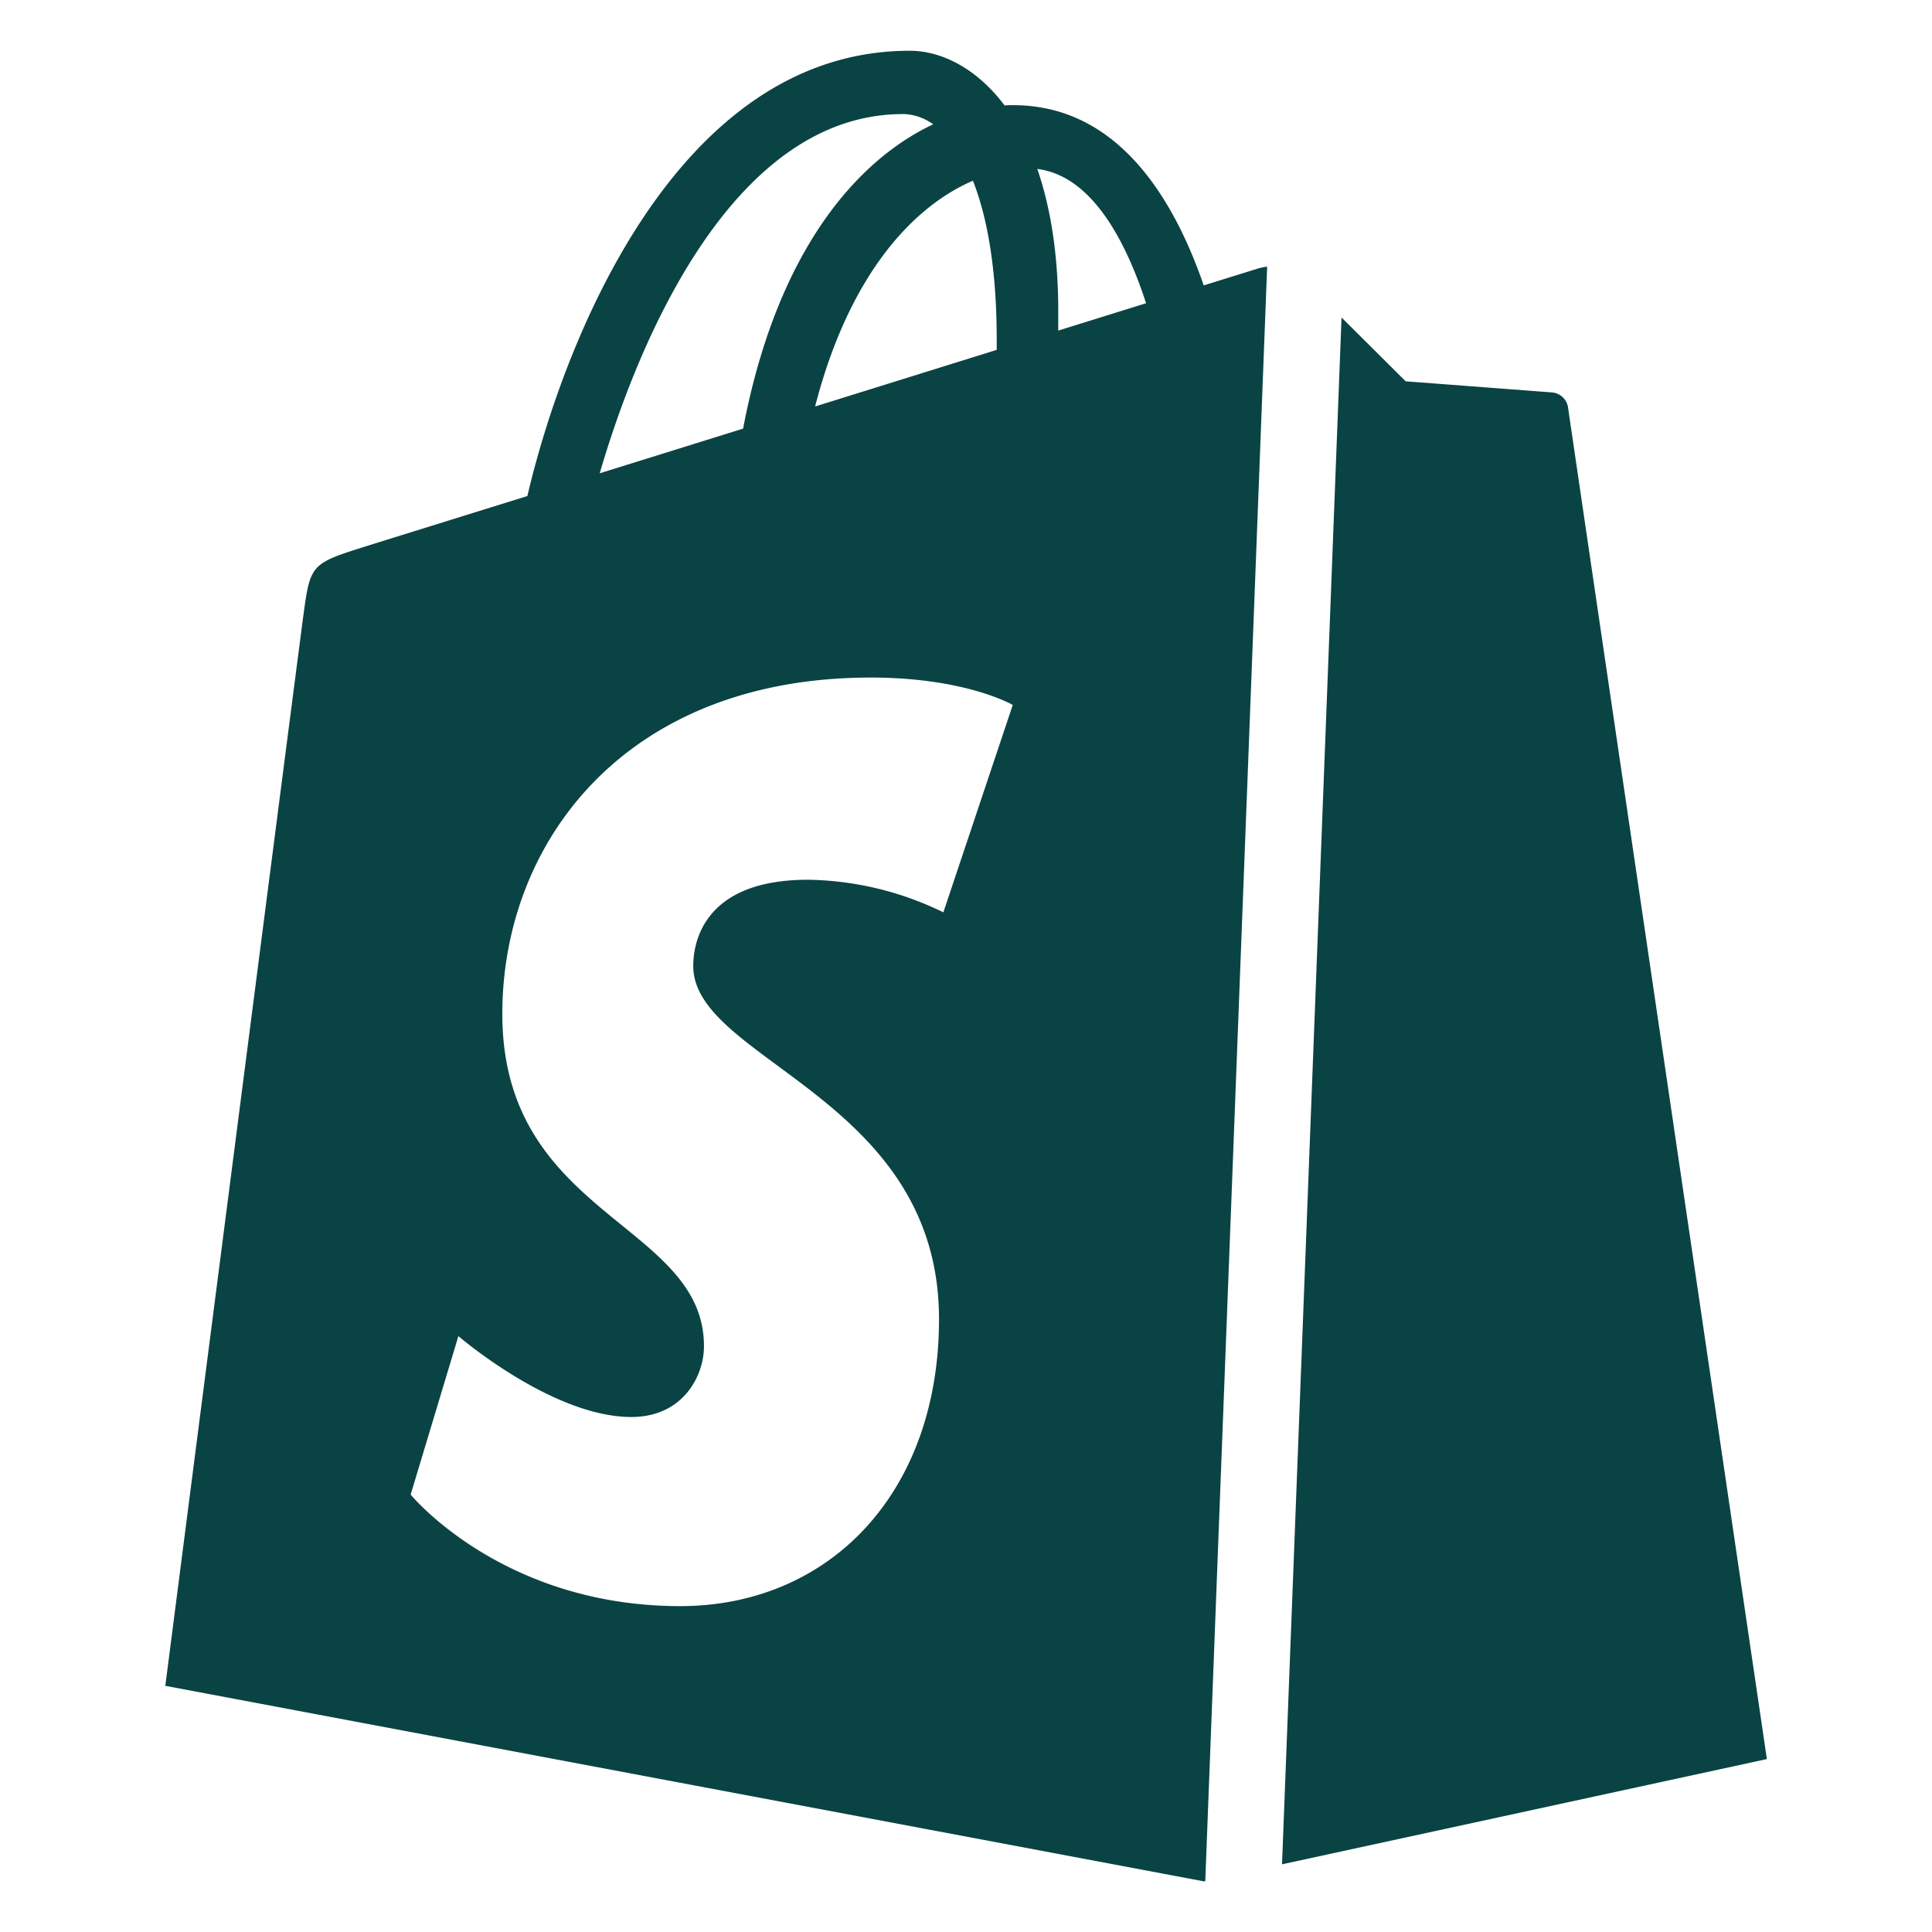 <svg id="Layer_1" data-name="Layer 1" xmlns="http://www.w3.org/2000/svg" viewBox="0 0 512 512"><defs><style>.cls-1{fill:#0a4343;fill-rule:evenodd;}</style></defs><path d="M4,393.13v0c0-.08-.06-.18-.08-.26Z"/><path class="cls-1" d="M355.52,84.14l17,16.91L411.32,104a4.67,4.67,0,0,1,4.22,3.94c.33,2.45,52.7,358.23,52.7,358.23L339.75,494.06ZM335.81,70.66a15.29,15.29,0,0,0-2.42.5L319,75.63c-8.61-24.89-23.8-47.76-50.51-47.76-.74,0-1.51,0-2.26.07-7.61-10.1-17-14.49-25.15-14.49-62.25,0-92,78.22-101.32,118-24.2,7.53-41.38,12.87-43.56,13.57-13.53,4.27-14,4.69-15.72,17.47-1.33,9.69-36.67,284.27-36.67,284.27l275.3,51.83.3-.06ZM264.14,90v2.72l-48.13,15c9.27-35.92,26.63-53.28,41.82-59.83C261.63,57.47,264.14,71.3,264.14,90ZM239.3,30.22a14.09,14.09,0,0,1,8,2.72c-20,9.43-41.34,33.2-50.37,80.65l-38,11.84c10.57-36.2,35.68-95.2,80.39-95.2ZM250,241.78a84.27,84.27,0,0,0-35.86-8.64c-29,0-30.42,18.26-30.42,22.86,0,25.12,65.13,34.75,65.13,93.57,0,46.26-29.21,76.07-68.6,76.07-47.26,0-71.42-29.56-71.42-29.56l12.65-42s24.86,21.44,45.82,21.44c13.68,0,19.26-10.84,19.26-18.75,0-32.76-53.44-34.23-53.44-88.07,0-45.28,32.36-89.14,97.67-89.14,25.17,0,37.6,7.26,37.6,7.26ZM280.45,87.61V82.55c0-15.46-2.14-27.91-5.56-37.78,13.76,1.72,22.94,17.48,28.83,35.59Z"/></svg>